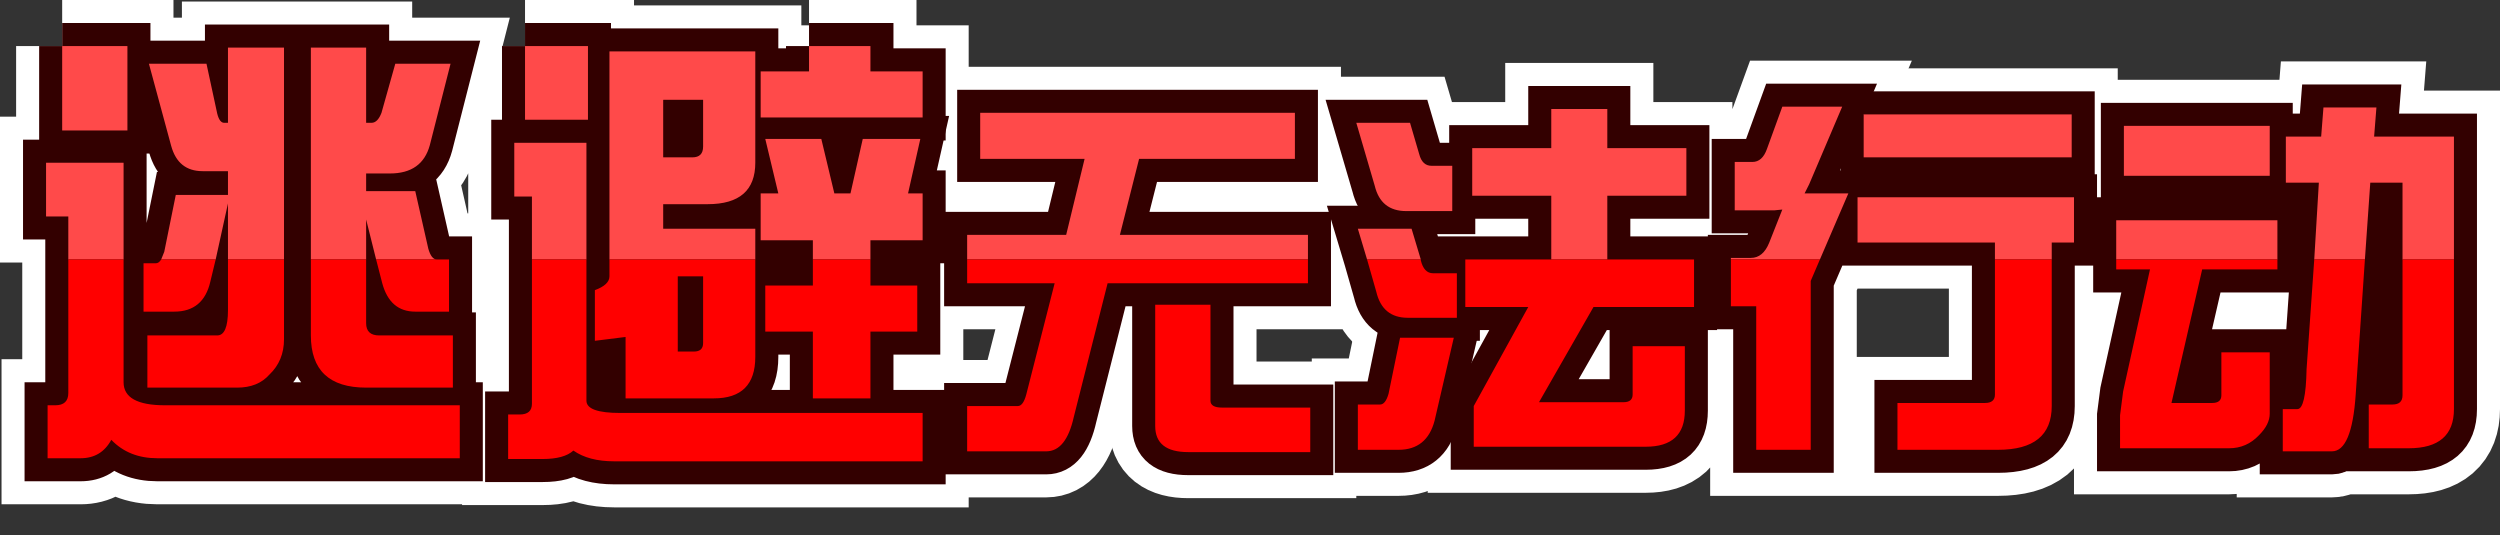 <?xml version="1.0" encoding="UTF-8" standalone="no"?>
<svg xmlns:xlink="http://www.w3.org/1999/xlink" height="34.85px" width="162.85px" xmlns="http://www.w3.org/2000/svg">
  <rect width="100%" height="100%" fill="#333333" stroke="none"/>
  <g transform="matrix(1.0, 0.0, 0.0, 1.0, 77.0, 18.0)">
    <path d="M-14.0 -1.1 L-14.0 -2.7 -7.55 -2.7 -6.35 -7.65 -13.15 -7.65 -13.15 -10.65 7.35 -10.65 7.35 -7.65 -2.8 -7.65 -4.05 -2.7 8.2 -2.7 8.2 -1.1 -14.0 -1.1 M16.25 -7.2 L17.6 -7.2 17.6 -4.25 14.6 -4.25 Q12.95 -4.25 12.55 -5.9 L11.35 -10.0 14.85 -10.0 15.45 -7.95 Q15.65 -7.2 16.25 -7.2 M12.05 -1.1 L11.45 -3.1 14.95 -3.1 15.55 -1.1 12.05 -1.1 M24.05 -1.1 L24.05 -5.25 18.9 -5.25 18.9 -8.35 24.05 -8.35 24.05 -10.9 27.7 -10.9 27.7 -8.35 32.85 -8.35 32.85 -5.25 27.7 -5.25 27.7 -1.1 24.05 -1.1 M35.75 -1.1 L35.75 -1.2 37.05 -1.2 Q37.85 -1.2 38.25 -2.2 L39.1 -4.35 38.6 -4.3 36.0 -4.3 36.0 -7.45 37.15 -7.45 Q37.8 -7.45 38.1 -8.3 L39.1 -11.05 43.0 -11.05 40.85 -6.0 40.55 -5.4 43.4 -5.4 41.55 -1.1 35.75 -1.1 M44.4 -10.55 L57.95 -10.55 57.95 -7.75 44.4 -7.75 44.4 -10.55 M52.95 -1.1 L52.95 -2.2 44.0 -2.2 44.0 -5.15 58.1 -5.15 58.1 -2.2 56.65 -2.2 56.65 -1.1 52.95 -1.1 M70.85 -6.55 L61.35 -6.55 61.35 -9.8 70.85 -9.8 70.85 -6.55 M60.85 -1.1 L60.85 -3.65 71.35 -3.65 71.35 -1.1 60.85 -1.1 M73.75 -1.1 L74.05 -6.1 71.9 -6.1 71.9 -9.1 74.2 -9.1 74.35 -11.0 77.8 -11.0 77.65 -9.1 82.85 -9.1 82.85 -1.1 79.5 -1.1 79.5 -6.1 77.4 -6.1 77.05 -1.1 73.75 -1.1 M-66.5 -1.1 L-66.3 -1.6 -65.55 -5.3 -62.15 -5.3 -62.15 -6.85 -63.8 -6.85 Q-65.4 -6.85 -65.85 -8.5 L-67.3 -13.85 -63.55 -13.85 -62.85 -10.6 Q-62.7 -10.0 -62.4 -10.0 L-62.15 -10.0 -62.15 -14.9 -58.5 -14.9 -58.5 -1.1 -62.15 -1.1 -62.15 -4.75 -62.95 -1.1 -66.5 -1.1 M-72.55 -1.1 L-72.55 -3.9 -74.0 -3.9 -74.0 -7.4 -68.95 -7.4 -68.95 -1.1 -72.55 -1.1 M-72.95 -15.0 L-68.7 -15.0 -68.7 -9.5 -72.95 -9.5 -72.95 -15.0 M-56.75 -1.1 L-56.75 -14.9 -53.15 -14.9 -53.15 -10.0 -52.8 -10.0 Q-52.4 -10.0 -52.15 -10.65 L-51.25 -13.85 -47.65 -13.85 -49.0 -8.55 Q-49.5 -6.7 -51.6 -6.7 L-53.15 -6.7 -53.15 -5.55 -49.95 -5.55 -49.1 -1.8 Q-48.9 -1.1 -48.55 -1.1 L-52.5 -1.1 -53.15 -3.7 -53.15 -1.1 -56.75 -1.1 M-42.35 -1.1 L-42.35 -5.2 -43.5 -5.2 -43.5 -8.7 -38.8 -8.7 -38.8 -1.1 -42.35 -1.1 M-42.8 -15.0 L-38.7 -15.0 -38.7 -10.2 -42.8 -10.2 -42.8 -15.0 M-24.3 -15.0 L-20.3 -15.0 -20.3 -13.35 -16.9 -13.35 -16.9 -10.35 -27.45 -10.35 -27.45 -13.35 -24.3 -13.35 -24.3 -15.0 M-33.8 -11.5 L-33.8 -7.75 -31.9 -7.75 Q-31.2 -7.75 -31.2 -8.45 L-31.2 -11.5 -33.8 -11.5 M-37.3 -1.1 L-37.3 -14.65 -27.8 -14.65 -27.8 -7.4 Q-27.8 -4.7 -30.9 -4.7 L-33.8 -4.7 -33.8 -3.1 -27.8 -3.1 -27.8 -1.1 -37.3 -1.1 M-24.05 -1.1 L-24.05 -2.35 -27.45 -2.35 -27.45 -5.4 -26.3 -5.4 -27.15 -8.95 -23.5 -8.95 -22.65 -5.4 -21.6 -5.4 -20.8 -8.95 -17.05 -8.95 -17.85 -5.4 -16.9 -5.4 -16.9 -2.35 -20.3 -2.35 -20.3 -1.1 -24.05 -1.1" fill="#ff4a4a" fill-rule="evenodd" stroke="none"/>
    <path d="M8.2 -1.1 L8.2 0.45 -4.85 0.45 -7.05 9.15 Q-7.55 11.4 -8.85 11.4 L-14.0 11.4 -14.0 8.45 -10.7 8.45 Q-10.35 8.45 -10.15 7.7 L-8.3 0.45 -14.0 0.45 -14.0 -1.1 8.2 -1.1 M12.05 -1.1 L15.55 -1.1 15.55 -1.05 Q15.75 -0.2 16.35 -0.2 L17.9 -0.2 17.9 2.7 14.7 2.7 Q13.05 2.7 12.65 1.0 L12.05 -1.1 M27.7 -1.1 L33.35 -1.1 33.35 2.0 26.8 2.0 23.25 8.2 28.75 8.2 Q29.35 8.2 29.35 7.7 L29.35 4.55 32.75 4.55 32.75 8.75 Q32.75 11.1 30.2 11.1 L19.0 11.1 19.0 8.45 22.55 2.0 18.45 2.0 18.45 -1.1 24.05 -1.1 27.7 -1.1 M41.55 -1.1 L40.95 0.3 40.95 11.3 37.4 11.3 37.4 1.95 35.75 1.95 35.75 -1.1 41.55 -1.1 M52.95 -1.1 L56.65 -1.1 56.65 8.45 Q56.65 11.3 53.15 11.3 L46.6 11.3 46.6 8.25 52.3 8.25 Q52.95 8.25 52.95 7.7 L52.95 -1.1 M71.35 -1.1 L71.35 -0.45 66.45 -0.45 64.45 8.25 67.1 8.25 Q67.7 8.25 67.7 7.75 L67.7 4.95 70.85 4.95 70.85 8.95 Q70.85 9.65 70.15 10.35 69.35 11.2 68.2 11.2 L61.1 11.2 61.1 9.05 61.3 7.5 63.05 -0.45 60.85 -0.45 60.85 -1.1 71.35 -1.1 M82.85 -1.1 L82.85 8.65 Q82.85 11.2 79.9 11.2 L77.3 11.2 77.3 8.35 78.85 8.35 Q79.5 8.35 79.5 7.75 L79.5 -1.1 82.85 -1.1 M77.05 -1.1 L76.45 7.7 Q76.2 11.4 74.9 11.4 L71.7 11.4 71.7 8.65 72.65 8.65 Q73.2 8.65 73.25 6.05 L73.75 -1.1 77.05 -1.1 M-58.5 -1.1 L-58.5 4.1 Q-58.5 5.5 -59.45 6.4 -60.2 7.25 -61.55 7.25 L-67.4 7.25 -67.4 3.85 -62.85 3.85 Q-62.15 3.85 -62.15 2.2 L-62.15 -1.1 -58.5 -1.1 M-62.95 -1.1 L-63.3 0.35 Q-63.75 2.3 -65.65 2.3 L-67.65 2.3 -67.65 -0.85 -66.85 -0.85 Q-66.65 -0.85 -66.5 -1.1 L-62.95 -1.1 M-68.95 -1.1 L-68.95 6.9 Q-68.95 8.4 -66.25 8.4 L-47.05 8.4 -47.05 11.85 -66.75 11.85 Q-68.6 11.85 -69.75 10.65 -70.4 11.85 -71.75 11.85 L-73.9 11.85 -73.9 8.4 -73.4 8.4 Q-72.55 8.4 -72.55 7.6 L-72.55 -1.1 -68.95 -1.1 M-48.55 -1.1 L-47.75 -1.1 -47.75 2.3 -49.95 2.3 Q-51.6 2.3 -52.1 0.45 L-52.5 -1.1 -48.55 -1.1 M-53.15 -1.1 L-53.15 3.05 Q-53.15 3.85 -52.3 3.85 L-47.5 3.85 -47.5 7.25 -53.15 7.25 Q-56.75 7.25 -56.75 3.85 L-56.75 -1.1 -53.15 -1.1 M-38.8 -1.1 L-38.8 8.1 Q-38.8 8.9 -36.6 8.9 L-16.9 8.9 -16.9 12.05 -37.0 12.05 Q-38.65 12.05 -39.65 11.35 -40.25 11.9 -41.65 11.9 L-43.9 11.9 -43.9 9.0 -43.15 9.0 Q-42.35 9.0 -42.35 8.3 L-42.35 -1.1 -38.8 -1.1 M-27.8 -1.1 L-27.8 5.25 Q-27.8 7.95 -30.5 7.95 L-36.25 7.95 -36.25 3.95 -38.25 4.2 -38.25 0.9 Q-37.3 0.55 -37.3 0.0 L-37.3 -1.1 -27.8 -1.1 M-20.3 -1.1 L-20.3 0.6 -17.25 0.6 -17.25 3.6 -20.3 3.6 -20.3 7.95 -24.05 7.95 -24.05 3.6 -27.15 3.6 -27.15 0.6 -24.05 0.6 -24.05 -1.1 -20.3 -1.1 M-1.75 1.85 L1.85 1.85 1.85 8.1 Q1.85 8.55 2.6 8.55 L8.35 8.55 8.35 11.45 0.4 11.45 Q-1.75 11.45 -1.75 9.75 L-1.75 1.85 M-32.85 0.0 L-32.85 4.9 -31.8 4.9 Q-31.2 4.9 -31.2 4.35 L-31.2 0.0 -32.85 0.0 M12.9 8.35 Q13.25 8.35 13.45 7.65 L14.2 4.0 17.7 4.0 16.45 9.4 Q15.95 11.3 14.1 11.3 L11.45 11.3 11.45 8.35 12.9 8.35" fill="#ff0000" fill-rule="evenodd" stroke="none"/>
    <path d="M16.25 -7.2 L17.6 -7.2 17.6 -4.25 14.6 -4.25 Q12.95 -4.25 12.55 -5.9 L11.35 -10.0 14.85 -10.0 15.45 -7.95 Q15.65 -7.2 16.25 -7.2 M44.4 -10.55 L57.95 -10.55 57.95 -7.75 44.4 -7.75 44.4 -10.55 M70.85 -6.55 L61.35 -6.55 61.35 -9.8 70.85 -9.8 70.85 -6.55 M-72.95 -15.0 L-68.7 -15.0 -68.7 -9.5 -72.95 -9.5 -72.95 -15.0 M-42.8 -15.0 L-38.7 -15.0 -38.7 -10.2 -42.8 -10.2 -42.8 -15.0 M-24.3 -15.0 L-20.3 -15.0 -20.3 -13.35 -16.9 -13.35 -16.9 -10.35 -27.45 -10.35 -27.45 -13.35 -24.3 -13.35 -24.3 -15.0 M-33.8 -11.5 L-33.8 -7.75 -31.9 -7.75 Q-31.2 -7.75 -31.2 -8.45 L-31.2 -11.5 -33.8 -11.5 M-1.75 1.85 L1.85 1.85 1.85 8.1 Q1.85 8.55 2.6 8.55 L8.35 8.55 8.35 11.45 0.4 11.45 Q-1.75 11.45 -1.75 9.75 L-1.75 1.85 M-32.85 0.0 L-32.85 4.9 -31.8 4.9 Q-31.2 4.9 -31.2 4.35 L-31.2 0.0 -32.85 0.0 M12.9 8.35 Q13.25 8.35 13.45 7.65 L14.2 4.0 17.7 4.0 16.45 9.4 Q15.95 11.3 14.1 11.3 L11.45 11.3 11.45 8.35 12.9 8.35" fill="none" stroke="#ffffff" stroke-linecap="butt" stroke-linejoin="miter-clip" stroke-miterlimit="3.0" stroke-width="6.0"/>
    <path d="M-14.0 -1.1 L-14.0 -2.7 -7.55 -2.7 -6.35 -7.65 -13.15 -7.65 -13.15 -10.65 7.35 -10.65 7.35 -7.65 -2.8 -7.65 -4.05 -2.7 8.2 -2.7 8.2 -1.1 8.2 0.45 -4.85 0.45 -7.05 9.15 Q-7.55 11.4 -8.85 11.4 L-14.0 11.4 -14.0 8.45 -10.7 8.45 Q-10.35 8.45 -10.15 7.7 L-8.3 0.45 -14.0 0.45 -14.0 -1.1 8.2 -1.1 M15.55 -1.1 L14.95 -3.1 11.45 -3.1 12.05 -1.1 15.55 -1.1 15.55 -1.05 Q15.75 -0.2 16.35 -0.2 L17.9 -0.2 17.9 2.7 14.7 2.7 Q13.05 2.7 12.65 1.0 L12.05 -1.1 M24.05 -1.1 L24.05 -5.25 18.9 -5.25 18.9 -8.35 24.05 -8.35 24.05 -10.9 27.7 -10.9 27.7 -8.35 32.85 -8.35 32.85 -5.25 27.7 -5.25 27.7 -1.1 33.35 -1.1 33.35 2.0 26.8 2.0 23.25 8.2 28.75 8.2 Q29.35 8.2 29.35 7.7 L29.35 4.55 32.75 4.55 32.75 8.75 Q32.75 11.1 30.2 11.1 L19.0 11.1 19.0 8.45 22.55 2.0 18.45 2.0 18.45 -1.1 24.05 -1.1 27.7 -1.1 M35.75 -1.1 L35.75 -1.2 37.05 -1.2 Q37.85 -1.2 38.25 -2.2 L39.1 -4.35 38.6 -4.3 36.0 -4.3 36.0 -7.45 37.15 -7.45 Q37.8 -7.45 38.1 -8.3 L39.1 -11.05 43.0 -11.05 40.85 -6.0 40.55 -5.4 43.4 -5.4 41.55 -1.1 40.95 0.3 40.95 11.3 37.4 11.3 37.4 1.95 35.75 1.95 35.75 -1.1 41.55 -1.1 M56.65 -1.1 L56.65 -2.2 58.1 -2.2 58.1 -5.15 44.0 -5.15 44.0 -2.2 52.95 -2.2 52.95 -1.1 56.65 -1.1 56.65 8.45 Q56.65 11.3 53.15 11.3 L46.6 11.3 46.6 8.25 52.3 8.25 Q52.95 8.25 52.95 7.7 L52.95 -1.1 M60.85 -1.1 L60.85 -3.65 71.35 -3.65 71.35 -1.1 71.35 -0.45 66.45 -0.45 64.45 8.25 67.1 8.25 Q67.7 8.25 67.7 7.75 L67.7 4.95 70.85 4.95 70.85 8.95 Q70.85 9.65 70.15 10.35 69.35 11.2 68.2 11.2 L61.1 11.2 61.1 9.05 61.3 7.5 63.05 -0.45 60.85 -0.45 60.85 -1.1 71.35 -1.1 M73.75 -1.1 L74.05 -6.1 71.9 -6.1 71.9 -9.1 74.2 -9.1 74.35 -11.0 77.8 -11.0 77.65 -9.1 82.85 -9.1 82.85 -1.1 82.85 8.65 Q82.85 11.2 79.9 11.2 L77.3 11.2 77.3 8.35 78.85 8.35 Q79.5 8.35 79.5 7.75 L79.5 -1.1 79.5 -6.1 77.4 -6.1 77.05 -1.1 76.45 7.7 Q76.2 11.4 74.9 11.4 L71.7 11.4 71.7 8.65 72.65 8.65 Q73.2 8.65 73.25 6.05 L73.75 -1.1 77.05 -1.1 M82.85 -1.1 L79.5 -1.1 M-66.5 -1.1 L-66.3 -1.6 -65.55 -5.3 -62.15 -5.3 -62.15 -6.85 -63.8 -6.85 Q-65.4 -6.85 -65.85 -8.5 L-67.3 -13.85 -63.55 -13.85 -62.85 -10.6 Q-62.7 -10.0 -62.4 -10.0 L-62.15 -10.0 -62.15 -14.9 -58.5 -14.9 -58.5 -1.1 -58.5 4.1 Q-58.5 5.5 -59.45 6.4 -60.2 7.25 -61.55 7.25 L-67.4 7.25 -67.4 3.85 -62.85 3.85 Q-62.15 3.85 -62.15 2.2 L-62.15 -1.1 -62.15 -4.75 -62.95 -1.1 -63.3 0.35 Q-63.75 2.3 -65.65 2.3 L-67.65 2.3 -67.65 -0.85 -66.85 -0.85 Q-66.65 -0.85 -66.5 -1.1 L-62.95 -1.1 M-72.55 -1.1 L-72.55 -3.9 -74.0 -3.9 -74.0 -7.4 -68.95 -7.4 -68.95 -1.1 -68.95 6.9 Q-68.95 8.4 -66.25 8.4 L-47.05 8.4 -47.05 11.85 -66.75 11.85 Q-68.6 11.85 -69.75 10.65 -70.4 11.85 -71.75 11.85 L-73.9 11.85 -73.9 8.4 -73.4 8.4 Q-72.55 8.4 -72.55 7.6 L-72.55 -1.1 -68.95 -1.1 M-56.75 -1.1 L-56.75 -14.9 -53.15 -14.9 -53.15 -10.0 -52.8 -10.0 Q-52.4 -10.0 -52.15 -10.65 L-51.25 -13.85 -47.65 -13.85 -49.0 -8.55 Q-49.5 -6.7 -51.6 -6.7 L-53.15 -6.7 -53.15 -5.55 -49.95 -5.55 -49.1 -1.8 Q-48.9 -1.1 -48.55 -1.1 L-47.75 -1.1 -47.75 2.3 -49.95 2.3 Q-51.6 2.3 -52.1 0.45 L-52.5 -1.1 -53.15 -3.7 -53.15 -1.1 -53.15 3.05 Q-53.15 3.85 -52.3 3.85 L-47.5 3.85 -47.5 7.25 -53.15 7.25 Q-56.75 7.25 -56.75 3.85 L-56.75 -1.1 -53.15 -1.1 M-42.35 -1.1 L-42.35 -5.2 -43.5 -5.2 -43.5 -8.7 -38.8 -8.7 -38.8 -1.1 -38.8 8.1 Q-38.8 8.9 -36.6 8.9 L-16.9 8.9 -16.9 12.05 -37.0 12.05 Q-38.65 12.05 -39.65 11.35 -40.25 11.9 -41.65 11.9 L-43.9 11.9 -43.9 9.0 -43.15 9.0 Q-42.35 9.0 -42.35 8.3 L-42.35 -1.1 -38.8 -1.1 M-58.5 -1.1 L-62.15 -1.1 M-37.3 -1.1 L-37.3 -14.65 -27.8 -14.65 -27.8 -7.4 Q-27.8 -4.7 -30.9 -4.7 L-33.8 -4.7 -33.8 -3.1 -27.8 -3.1 -27.8 -1.1 -27.8 5.25 Q-27.8 7.95 -30.5 7.95 L-36.25 7.95 -36.25 3.95 -38.25 4.2 -38.25 0.9 Q-37.3 0.55 -37.3 0.0 L-37.3 -1.1 -27.8 -1.1 M-24.05 -1.1 L-24.05 -2.35 -27.45 -2.35 -27.45 -5.4 -26.3 -5.4 -27.15 -8.95 -23.5 -8.95 -22.65 -5.4 -21.6 -5.4 -20.8 -8.95 -17.05 -8.95 -17.85 -5.4 -16.9 -5.4 -16.9 -2.35 -20.3 -2.35 -20.3 -1.1 -20.3 0.6 -17.25 0.6 -17.25 3.6 -20.3 3.6 -20.3 7.95 -24.05 7.95 -24.05 3.6 -27.15 3.6 -27.15 0.6 -24.05 0.6 -24.05 -1.1 -20.3 -1.1" fill="none" stroke="#ffffff" stroke-linecap="round" stroke-linejoin="miter-clip" stroke-miterlimit="3.0" stroke-width="6.0"/>
    <path d="M-48.55 -1.1 L-52.5 -1.1" fill="none" stroke="#ffffff" stroke-linecap="butt" stroke-linejoin="miter-clip" stroke-miterlimit="3.0" stroke-width="6.0"/>
    <path d="M-14.0 -1.1 L-14.0 -2.7 -7.55 -2.7 -6.35 -7.65 -13.15 -7.65 -13.15 -10.65 7.35 -10.65 7.35 -7.65 -2.8 -7.65 -4.05 -2.7 8.2 -2.7 8.2 -1.1 -14.0 -1.1 M16.25 -7.2 L17.6 -7.2 17.6 -4.25 14.6 -4.25 Q12.95 -4.25 12.55 -5.9 L11.35 -10.0 14.85 -10.0 15.45 -7.95 Q15.65 -7.2 16.25 -7.2 M12.05 -1.1 L11.45 -3.1 14.95 -3.1 15.55 -1.1 12.05 -1.1 M24.05 -1.1 L24.05 -5.25 18.9 -5.25 18.9 -8.35 24.05 -8.35 24.05 -10.9 27.7 -10.9 27.7 -8.35 32.85 -8.35 32.85 -5.25 27.7 -5.25 27.7 -1.1 24.05 -1.1 M35.75 -1.1 L35.75 -1.2 37.05 -1.2 Q37.85 -1.2 38.25 -2.2 L39.1 -4.35 38.6 -4.3 36.0 -4.3 36.0 -7.45 37.15 -7.45 Q37.8 -7.45 38.1 -8.3 L39.1 -11.05 43.0 -11.05 40.85 -6.0 40.55 -5.4 43.4 -5.4 41.55 -1.1 35.75 -1.1 M52.95 -1.1 L52.95 -2.2 44.0 -2.2 44.0 -5.15 58.1 -5.15 58.1 -2.2 56.65 -2.2 56.65 -1.1 52.95 -1.1 M44.4 -10.55 L57.95 -10.55 57.95 -7.75 44.4 -7.75 44.4 -10.55 M70.85 -6.55 L61.35 -6.55 61.35 -9.8 70.85 -9.8 70.85 -6.55 M60.85 -1.1 L60.85 -3.65 71.35 -3.65 71.35 -1.1 60.85 -1.1 M73.75 -1.1 L74.05 -6.1 71.9 -6.1 71.9 -9.1 74.2 -9.1 74.35 -11.0 77.8 -11.0 77.65 -9.1 82.85 -9.1 82.85 -1.1 79.5 -1.1 79.5 -6.1 77.4 -6.1 77.05 -1.1 73.75 -1.1 M-66.5 -1.1 L-66.3 -1.6 -65.55 -5.3 -62.15 -5.3 -62.15 -6.85 -63.8 -6.85 Q-65.4 -6.85 -65.85 -8.5 L-67.3 -13.85 -63.55 -13.85 -62.85 -10.6 Q-62.7 -10.0 -62.4 -10.0 L-62.15 -10.0 -62.15 -14.9 -58.5 -14.9 -58.5 -1.1 -62.15 -1.1 -62.15 -4.75 -62.95 -1.1 -66.5 -1.1 M-72.55 -1.1 L-72.55 -3.9 -74.0 -3.9 -74.0 -7.4 -68.95 -7.4 -68.95 -1.1 -72.55 -1.1 M-72.95 -15.0 L-68.7 -15.0 -68.7 -9.5 -72.95 -9.5 -72.95 -15.0 M-56.75 -1.1 L-56.75 -14.9 -53.15 -14.9 -53.15 -10.0 -52.8 -10.0 Q-52.4 -10.0 -52.15 -10.65 L-51.25 -13.85 -47.65 -13.85 -49.0 -8.55 Q-49.5 -6.7 -51.6 -6.7 L-53.15 -6.7 -53.15 -5.55 -49.95 -5.55 -49.1 -1.8 Q-48.9 -1.1 -48.55 -1.1 L-52.5 -1.1 -53.15 -3.7 -53.15 -1.1 -56.75 -1.1 M-42.35 -1.1 L-42.35 -5.2 -43.5 -5.2 -43.5 -8.7 -38.8 -8.7 -38.8 -1.1 -42.35 -1.1 M-42.8 -15.0 L-38.7 -15.0 -38.7 -10.2 -42.8 -10.2 -42.8 -15.0 M-24.3 -15.0 L-20.3 -15.0 -20.3 -13.35 -16.9 -13.35 -16.9 -10.35 -27.45 -10.35 -27.45 -13.35 -24.3 -13.35 -24.3 -15.0 M-33.8 -11.5 L-33.8 -7.75 -31.9 -7.75 Q-31.2 -7.75 -31.2 -8.45 L-31.2 -11.5 -33.8 -11.5 M-37.3 -1.1 L-37.3 -14.65 -27.8 -14.65 -27.8 -7.4 Q-27.8 -4.7 -30.9 -4.7 L-33.8 -4.7 -33.8 -3.1 -27.8 -3.1 -27.8 -1.1 -37.3 -1.1 M-24.05 -1.1 L-24.05 -2.35 -27.45 -2.35 -27.45 -5.4 -26.3 -5.4 -27.15 -8.95 -23.5 -8.95 -22.65 -5.4 -21.6 -5.4 -20.8 -8.95 -17.05 -8.95 -17.85 -5.4 -16.9 -5.4 -16.9 -2.35 -20.3 -2.35 -20.3 -1.1 -24.05 -1.1" fill="#ff4a4a" fill-rule="evenodd" stroke="none"/>
    <path d="M8.2 -1.1 L8.2 0.45 -4.85 0.45 -7.05 9.15 Q-7.55 11.4 -8.85 11.4 L-14.0 11.4 -14.0 8.45 -10.7 8.45 Q-10.35 8.45 -10.15 7.7 L-8.3 0.45 -14.0 0.45 -14.0 -1.1 8.2 -1.1 M12.05 -1.1 L15.55 -1.1 15.55 -1.05 Q15.75 -0.2 16.35 -0.2 L17.9 -0.2 17.9 2.7 14.7 2.7 Q13.05 2.7 12.65 1.0 L12.05 -1.1 M27.7 -1.1 L33.35 -1.1 33.35 2.0 26.8 2.0 23.25 8.2 28.75 8.2 Q29.35 8.2 29.35 7.7 L29.35 4.55 32.75 4.55 32.75 8.75 Q32.75 11.1 30.2 11.1 L19.0 11.1 19.0 8.45 22.55 2.0 18.45 2.0 18.45 -1.1 24.05 -1.1 27.7 -1.1 M41.55 -1.1 L40.95 0.3 40.95 11.3 37.4 11.3 37.4 1.95 35.75 1.95 35.75 -1.1 41.55 -1.1 M56.65 -1.1 L56.65 8.45 Q56.65 11.3 53.15 11.3 L46.6 11.3 46.6 8.25 52.3 8.25 Q52.95 8.25 52.95 7.7 L52.95 -1.1 56.65 -1.1 M71.35 -1.1 L71.35 -0.45 66.45 -0.45 64.45 8.25 67.1 8.25 Q67.7 8.25 67.7 7.75 L67.7 4.95 70.85 4.95 70.85 8.95 Q70.85 9.65 70.15 10.35 69.35 11.2 68.2 11.2 L61.1 11.2 61.1 9.05 61.3 7.5 63.05 -0.45 60.85 -0.45 60.85 -1.1 71.35 -1.1 M82.85 -1.1 L82.85 8.65 Q82.85 11.2 79.9 11.2 L77.3 11.2 77.3 8.35 78.85 8.35 Q79.5 8.35 79.5 7.75 L79.5 -1.1 82.85 -1.1 M77.05 -1.1 L76.45 7.7 Q76.2 11.4 74.9 11.4 L71.7 11.4 71.7 8.65 72.65 8.65 Q73.2 8.65 73.25 6.05 L73.75 -1.1 77.05 -1.1 M-58.5 -1.1 L-58.5 4.1 Q-58.5 5.5 -59.45 6.4 -60.2 7.25 -61.55 7.25 L-67.4 7.25 -67.4 3.85 -62.85 3.85 Q-62.15 3.85 -62.15 2.2 L-62.15 -1.1 -58.5 -1.1 M-62.95 -1.1 L-63.3 0.35 Q-63.75 2.3 -65.65 2.3 L-67.65 2.3 -67.65 -0.85 -66.85 -0.85 Q-66.65 -0.85 -66.5 -1.1 L-62.95 -1.1 M-68.95 -1.1 L-68.95 6.9 Q-68.95 8.4 -66.25 8.4 L-47.05 8.4 -47.05 11.85 -66.75 11.85 Q-68.6 11.85 -69.75 10.65 -70.4 11.85 -71.75 11.85 L-73.9 11.85 -73.9 8.4 -73.4 8.4 Q-72.55 8.4 -72.55 7.6 L-72.55 -1.1 -68.95 -1.1 M-48.55 -1.1 L-47.75 -1.1 -47.75 2.3 -49.95 2.3 Q-51.6 2.3 -52.1 0.45 L-52.5 -1.1 -48.55 -1.1 M-53.15 -1.1 L-53.15 3.05 Q-53.15 3.85 -52.3 3.85 L-47.5 3.85 -47.5 7.25 -53.15 7.25 Q-56.75 7.25 -56.75 3.85 L-56.75 -1.1 -53.15 -1.1 M-38.8 -1.1 L-38.8 8.1 Q-38.8 8.9 -36.6 8.9 L-16.9 8.9 -16.9 12.05 -37.0 12.05 Q-38.65 12.05 -39.65 11.35 -40.25 11.9 -41.65 11.9 L-43.9 11.9 -43.9 9.0 -43.15 9.0 Q-42.35 9.0 -42.35 8.3 L-42.35 -1.1 -38.8 -1.1 M-27.8 -1.1 L-27.8 5.25 Q-27.8 7.95 -30.5 7.95 L-36.25 7.95 -36.25 3.95 -38.25 4.2 -38.25 0.9 Q-37.3 0.55 -37.3 0.0 L-37.3 -1.1 -27.8 -1.1 M-20.3 -1.1 L-20.3 0.6 -17.25 0.6 -17.25 3.6 -20.3 3.6 -20.3 7.95 -24.05 7.95 -24.05 3.6 -27.15 3.6 -27.15 0.6 -24.05 0.6 -24.05 -1.1 -20.3 -1.1 M-1.75 1.85 L1.85 1.85 1.85 8.1 Q1.85 8.55 2.6 8.55 L8.35 8.55 8.35 11.45 0.4 11.45 Q-1.75 11.45 -1.75 9.75 L-1.75 1.85 M-32.85 0.0 L-32.85 4.9 -31.8 4.9 Q-31.2 4.9 -31.2 4.35 L-31.2 0.0 -32.85 0.0 M12.9 8.35 Q13.25 8.35 13.45 7.65 L14.2 4.0 17.7 4.0 16.45 9.4 Q15.95 11.3 14.1 11.3 L11.45 11.3 11.45 8.35 12.9 8.35" fill="#ff0000" fill-rule="evenodd" stroke="none"/>
    <path d="M16.25 -7.2 L17.6 -7.2 17.6 -4.25 14.6 -4.25 Q12.95 -4.25 12.55 -5.9 L11.35 -10.0 14.85 -10.0 15.45 -7.95 Q15.65 -7.2 16.25 -7.2 M44.4 -10.55 L57.95 -10.55 57.95 -7.75 44.4 -7.75 44.4 -10.55 M70.85 -6.55 L61.35 -6.55 61.35 -9.8 70.85 -9.8 70.85 -6.55 M-72.95 -15.0 L-68.7 -15.0 -68.7 -9.5 -72.95 -9.5 -72.95 -15.0 M-42.8 -15.0 L-38.7 -15.0 -38.7 -10.2 -42.8 -10.2 -42.8 -15.0 M-24.3 -15.0 L-20.3 -15.0 -20.3 -13.35 -16.9 -13.35 -16.9 -10.35 -27.45 -10.35 -27.45 -13.35 -24.3 -13.35 -24.3 -15.0 M-33.8 -11.5 L-33.8 -7.75 -31.9 -7.75 Q-31.2 -7.75 -31.2 -8.45 L-31.2 -11.5 -33.8 -11.5 M-1.75 1.85 L1.85 1.85 1.85 8.1 Q1.85 8.55 2.6 8.55 L8.35 8.55 8.35 11.45 0.4 11.45 Q-1.75 11.45 -1.75 9.75 L-1.75 1.85 M-32.85 0.0 L-32.85 4.9 -31.8 4.9 Q-31.2 4.9 -31.2 4.35 L-31.2 0.0 -32.85 0.0 M12.9 8.35 Q13.25 8.35 13.45 7.65 L14.2 4.0 17.7 4.0 16.45 9.4 Q15.95 11.3 14.1 11.3 L11.45 11.3 11.45 8.35 12.9 8.35" fill="none" stroke="#330000" stroke-linecap="butt" stroke-linejoin="miter-clip" stroke-miterlimit="3.0" stroke-width="3.0"/>
    <path d="M-14.0 -1.1 L-14.0 -2.7 -7.55 -2.7 -6.35 -7.65 -13.15 -7.65 -13.15 -10.65 7.35 -10.65 7.35 -7.65 -2.8 -7.65 -4.05 -2.7 8.2 -2.7 8.2 -1.1 8.2 0.45 -4.85 0.45 -7.05 9.15 Q-7.55 11.4 -8.85 11.4 L-14.0 11.4 -14.0 8.45 -10.7 8.45 Q-10.35 8.45 -10.15 7.7 L-8.3 0.45 -14.0 0.45 -14.0 -1.1 8.2 -1.1 M15.55 -1.1 L14.95 -3.1 11.45 -3.1 12.05 -1.1 15.55 -1.1 15.55 -1.05 Q15.75 -0.2 16.35 -0.2 L17.9 -0.2 17.9 2.7 14.7 2.7 Q13.05 2.7 12.65 1.0 L12.05 -1.1 M24.05 -1.1 L24.05 -5.25 18.9 -5.25 18.9 -8.35 24.05 -8.35 24.05 -10.9 27.7 -10.9 27.7 -8.35 32.85 -8.35 32.85 -5.25 27.7 -5.25 27.7 -1.1 33.35 -1.1 33.35 2.0 26.8 2.0 23.25 8.2 28.75 8.2 Q29.35 8.2 29.35 7.7 L29.35 4.55 32.75 4.55 32.75 8.75 Q32.75 11.1 30.2 11.1 L19.0 11.1 19.0 8.45 22.55 2.0 18.45 2.0 18.45 -1.1 24.05 -1.1 27.7 -1.1 M35.75 -1.1 L35.75 -1.2 37.05 -1.2 Q37.85 -1.2 38.25 -2.2 L39.1 -4.35 38.6 -4.3 36.0 -4.3 36.0 -7.45 37.15 -7.45 Q37.8 -7.45 38.1 -8.3 L39.1 -11.05 43.0 -11.05 40.85 -6.0 40.55 -5.4 43.4 -5.4 41.55 -1.1 40.95 0.3 40.95 11.3 37.4 11.3 37.4 1.95 35.75 1.95 35.75 -1.1 41.55 -1.1 M52.95 -1.1 L52.95 -2.2 44.0 -2.2 44.0 -5.15 58.1 -5.15 58.1 -2.2 56.65 -2.2 56.65 -1.1 56.65 8.45 Q56.65 11.3 53.15 11.3 L46.6 11.3 46.6 8.25 52.3 8.25 Q52.95 8.25 52.95 7.7 L52.95 -1.1 56.65 -1.1 M60.85 -1.1 L60.85 -3.65 71.35 -3.65 71.35 -1.1 71.35 -0.45 66.45 -0.45 64.45 8.25 67.1 8.25 Q67.7 8.25 67.7 7.75 L67.7 4.95 70.85 4.95 70.85 8.95 Q70.85 9.65 70.15 10.35 69.35 11.2 68.2 11.2 L61.1 11.2 61.1 9.05 61.3 7.5 63.05 -0.45 60.85 -0.45 60.85 -1.1 71.35 -1.1 M73.75 -1.1 L74.05 -6.1 71.9 -6.1 71.9 -9.1 74.2 -9.1 74.35 -11.0 77.8 -11.0 77.65 -9.1 82.85 -9.1 82.85 -1.1 82.85 8.65 Q82.85 11.2 79.9 11.2 L77.3 11.2 77.3 8.35 78.85 8.35 Q79.5 8.35 79.5 7.75 L79.5 -1.1 79.5 -6.1 77.4 -6.1 77.05 -1.1 76.45 7.7 Q76.2 11.4 74.9 11.4 L71.7 11.4 71.7 8.65 72.65 8.65 Q73.2 8.65 73.25 6.05 L73.75 -1.1 77.05 -1.1 M82.85 -1.1 L79.5 -1.1 M-66.5 -1.1 L-66.3 -1.6 -65.55 -5.3 -62.15 -5.3 -62.15 -6.85 -63.8 -6.85 Q-65.4 -6.85 -65.85 -8.5 L-67.3 -13.85 -63.55 -13.85 -62.85 -10.6 Q-62.7 -10.0 -62.4 -10.0 L-62.15 -10.0 -62.15 -14.9 -58.5 -14.9 -58.5 -1.1 -58.5 4.1 Q-58.5 5.5 -59.45 6.4 -60.2 7.25 -61.55 7.25 L-67.4 7.25 -67.4 3.85 -62.85 3.85 Q-62.15 3.85 -62.15 2.2 L-62.15 -1.1 -62.15 -4.75 -62.95 -1.1 -63.3 0.35 Q-63.75 2.3 -65.65 2.3 L-67.65 2.3 -67.65 -0.85 -66.85 -0.85 Q-66.65 -0.85 -66.5 -1.1 L-62.95 -1.1 M-72.55 -1.1 L-72.55 -3.9 -74.0 -3.9 -74.0 -7.4 -68.95 -7.4 -68.95 -1.1 -68.95 6.9 Q-68.95 8.4 -66.25 8.4 L-47.05 8.4 -47.05 11.85 -66.75 11.85 Q-68.6 11.85 -69.75 10.65 -70.4 11.85 -71.75 11.85 L-73.9 11.85 -73.9 8.4 -73.4 8.4 Q-72.55 8.4 -72.55 7.6 L-72.55 -1.1 -68.95 -1.1 M-56.75 -1.1 L-56.75 -14.9 -53.15 -14.9 -53.15 -10.0 -52.8 -10.0 Q-52.4 -10.0 -52.15 -10.65 L-51.25 -13.85 -47.65 -13.85 -49.0 -8.55 Q-49.5 -6.7 -51.6 -6.7 L-53.15 -6.7 -53.15 -5.55 -49.95 -5.55 -49.1 -1.8 Q-48.9 -1.1 -48.55 -1.1 L-47.75 -1.1 -47.75 2.3 -49.95 2.3 Q-51.6 2.3 -52.1 0.45 L-52.5 -1.1 -53.15 -3.7 -53.15 -1.1 -53.15 3.05 Q-53.15 3.85 -52.3 3.85 L-47.5 3.85 -47.5 7.25 -53.15 7.25 Q-56.75 7.25 -56.75 3.85 L-56.75 -1.1 -53.15 -1.1 M-42.35 -1.1 L-42.35 -5.2 -43.5 -5.2 -43.5 -8.7 -38.8 -8.7 -38.8 -1.1 -38.8 8.1 Q-38.8 8.9 -36.6 8.9 L-16.9 8.9 -16.9 12.05 -37.0 12.05 Q-38.65 12.05 -39.65 11.35 -40.25 11.9 -41.65 11.9 L-43.9 11.9 -43.9 9.0 -43.15 9.0 Q-42.35 9.0 -42.35 8.3 L-42.35 -1.1 -38.8 -1.1 M-58.5 -1.1 L-62.15 -1.1 M-37.3 -1.1 L-37.3 -14.65 -27.8 -14.65 -27.8 -7.4 Q-27.8 -4.7 -30.9 -4.7 L-33.8 -4.7 -33.8 -3.1 -27.8 -3.1 -27.8 -1.1 -27.8 5.25 Q-27.8 7.95 -30.5 7.95 L-36.25 7.95 -36.25 3.95 -38.25 4.2 -38.25 0.9 Q-37.3 0.55 -37.3 0.0 L-37.3 -1.1 -27.8 -1.1 M-24.05 -1.1 L-24.05 -2.35 -27.45 -2.35 -27.45 -5.4 -26.3 -5.4 -27.15 -8.95 -23.5 -8.95 -22.65 -5.4 -21.6 -5.4 -20.8 -8.95 -17.05 -8.95 -17.85 -5.4 -16.9 -5.4 -16.9 -2.35 -20.3 -2.35 -20.3 -1.1 -20.3 0.6 -17.25 0.6 -17.25 3.6 -20.3 3.6 -20.3 7.95 -24.05 7.95 -24.05 3.6 -27.15 3.6 -27.15 0.6 -24.05 0.6 -24.05 -1.1 -20.3 -1.1" fill="none" stroke="#330000" stroke-linecap="round" stroke-linejoin="miter-clip" stroke-miterlimit="3.0" stroke-width="3.0"/>
    <path d="M-48.55 -1.1 L-52.5 -1.1" fill="none" stroke="#330000" stroke-linecap="butt" stroke-linejoin="miter-clip" stroke-miterlimit="3.0" stroke-width="3.0"/>
    <path d="M-14.0 -1.1 L-14.0 -2.7 -7.55 -2.7 -6.35 -7.65 -13.15 -7.65 -13.15 -10.65 7.35 -10.65 7.35 -7.65 -2.8 -7.65 -4.05 -2.7 8.2 -2.7 8.2 -1.1 -14.0 -1.1 M16.25 -7.2 L17.6 -7.2 17.6 -4.25 14.6 -4.25 Q12.95 -4.25 12.55 -5.9 L11.35 -10.0 14.85 -10.0 15.45 -7.95 Q15.65 -7.2 16.25 -7.2 M12.05 -1.1 L11.45 -3.1 14.95 -3.1 15.55 -1.1 12.05 -1.1 M24.05 -1.1 L24.05 -5.25 18.9 -5.25 18.9 -8.35 24.05 -8.35 24.05 -10.9 27.7 -10.9 27.7 -8.35 32.85 -8.35 32.85 -5.25 27.7 -5.25 27.7 -1.1 24.05 -1.1 M35.75 -1.1 L35.75 -1.2 37.05 -1.2 Q37.85 -1.2 38.25 -2.2 L39.1 -4.35 38.6 -4.3 36.0 -4.3 36.0 -7.45 37.15 -7.45 Q37.8 -7.45 38.1 -8.3 L39.1 -11.05 43.0 -11.05 40.85 -6.0 40.55 -5.4 43.4 -5.4 41.55 -1.1 35.75 -1.1 M52.95 -1.1 L52.95 -2.2 44.0 -2.2 44.0 -5.15 58.1 -5.15 58.1 -2.2 56.65 -2.2 56.65 -1.1 52.95 -1.1 M44.4 -10.55 L57.95 -10.55 57.95 -7.75 44.4 -7.75 44.4 -10.55 M61.35 -6.55 L61.35 -9.8 70.85 -9.8 70.85 -6.55 61.35 -6.55 M60.85 -1.1 L60.85 -3.65 71.35 -3.65 71.35 -1.1 60.85 -1.1 M73.75 -1.1 L74.05 -6.1 71.9 -6.1 71.9 -9.1 74.2 -9.1 74.35 -11.0 77.8 -11.0 77.65 -9.1 82.85 -9.1 82.85 -1.1 79.5 -1.1 79.5 -6.1 77.4 -6.1 77.05 -1.1 73.75 -1.1 M-66.5 -1.1 L-66.3 -1.6 -65.55 -5.3 -62.15 -5.3 -62.15 -6.85 -63.8 -6.85 Q-65.4 -6.85 -65.85 -8.5 L-67.3 -13.85 -63.55 -13.85 -62.85 -10.6 Q-62.7 -10.0 -62.4 -10.0 L-62.15 -10.0 -62.15 -14.9 -58.5 -14.9 -58.5 -1.1 -62.15 -1.1 -62.15 -4.75 -62.95 -1.1 -66.5 -1.1 M-72.55 -1.1 L-72.55 -3.9 -74.0 -3.9 -74.0 -7.4 -68.95 -7.4 -68.95 -1.1 -72.55 -1.1 M-68.7 -9.5 L-72.95 -9.5 -72.95 -15.0 -68.7 -15.0 -68.7 -9.5 M-56.75 -1.1 L-56.75 -14.9 -53.15 -14.9 -53.15 -10.0 -52.8 -10.0 Q-52.4 -10.0 -52.15 -10.65 L-51.25 -13.85 -47.65 -13.85 -49.0 -8.55 Q-49.5 -6.7 -51.6 -6.7 L-53.15 -6.7 -53.15 -5.55 -49.95 -5.55 -49.1 -1.8 Q-48.9 -1.1 -48.55 -1.1 L-52.5 -1.1 -53.15 -3.7 -53.15 -1.1 -56.75 -1.1 M-42.35 -1.1 L-42.35 -5.2 -43.5 -5.2 -43.5 -8.7 -38.8 -8.7 -38.8 -1.1 -42.35 -1.1 M-42.8 -15.0 L-38.7 -15.0 -38.7 -10.2 -42.8 -10.2 -42.8 -15.0 M-24.3 -13.35 L-24.3 -15.0 -20.3 -15.0 -20.3 -13.35 -16.9 -13.35 -16.9 -10.35 -27.45 -10.35 -27.45 -13.35 -24.3 -13.35 M-33.8 -11.5 L-33.8 -7.75 -31.9 -7.75 Q-31.2 -7.75 -31.2 -8.45 L-31.2 -11.5 -33.8 -11.5 M-37.3 -1.1 L-37.3 -14.65 -27.8 -14.65 -27.8 -7.4 Q-27.8 -4.7 -30.9 -4.7 L-33.8 -4.7 -33.8 -3.1 -27.8 -3.1 -27.8 -1.1 -37.3 -1.1 M-24.05 -1.1 L-24.05 -2.35 -27.45 -2.35 -27.45 -5.4 -26.3 -5.4 -27.15 -8.95 -23.5 -8.95 -22.65 -5.4 -21.6 -5.4 -20.8 -8.95 -17.05 -8.95 -17.85 -5.4 -16.9 -5.4 -16.9 -2.35 -20.3 -2.35 -20.3 -1.1 -24.05 -1.1" fill="#ff4a4a" fill-rule="evenodd" stroke="none"/>
    <path d="M8.2 -1.1 L8.2 0.45 -4.85 0.45 -7.05 9.15 Q-7.55 11.4 -8.85 11.4 L-14.0 11.4 -14.0 8.45 -10.7 8.45 Q-10.35 8.45 -10.15 7.7 L-8.3 0.45 -14.0 0.45 -14.0 -1.1 8.2 -1.1 M15.55 -1.1 L15.55 -1.05 Q15.75 -0.2 16.35 -0.2 L17.9 -0.2 17.9 2.7 14.7 2.7 Q13.05 2.7 12.65 1.0 L12.05 -1.1 15.55 -1.1 M27.7 -1.1 L33.35 -1.1 33.35 2.0 26.8 2.0 23.25 8.2 28.75 8.2 Q29.35 8.2 29.35 7.7 L29.35 4.55 32.75 4.55 32.75 8.75 Q32.75 11.1 30.2 11.1 L19.0 11.1 19.0 8.45 22.55 2.0 18.45 2.0 18.45 -1.1 24.05 -1.1 27.7 -1.1 M41.55 -1.1 L40.95 0.3 40.95 11.3 37.4 11.3 37.4 1.95 35.75 1.95 35.75 -1.1 41.55 -1.1 M56.65 -1.1 L56.65 8.45 Q56.65 11.3 53.15 11.3 L46.6 11.3 46.6 8.25 52.3 8.25 Q52.95 8.25 52.95 7.7 L52.95 -1.1 56.65 -1.1 M71.35 -1.1 L71.35 -0.45 66.45 -0.45 64.45 8.25 67.1 8.25 Q67.7 8.25 67.7 7.75 L67.7 4.95 70.85 4.95 70.85 8.95 Q70.85 9.65 70.15 10.35 69.35 11.2 68.2 11.2 L61.1 11.2 61.1 9.05 61.3 7.5 63.05 -0.45 60.85 -0.45 60.85 -1.1 71.35 -1.1 M82.85 -1.1 L82.85 8.65 Q82.85 11.2 79.9 11.2 L77.3 11.2 77.3 8.35 78.85 8.35 Q79.5 8.35 79.5 7.75 L79.5 -1.1 82.85 -1.1 M77.05 -1.1 L76.45 7.7 Q76.2 11.4 74.9 11.4 L71.7 11.4 71.7 8.65 72.65 8.65 Q73.2 8.65 73.25 6.05 L73.75 -1.1 77.05 -1.1 M-58.5 -1.1 L-58.5 4.1 Q-58.5 5.5 -59.45 6.4 -60.2 7.25 -61.55 7.25 L-67.4 7.25 -67.4 3.85 -62.85 3.85 Q-62.15 3.85 -62.15 2.2 L-62.15 -1.1 -58.5 -1.1 M-62.95 -1.1 L-63.3 0.35 Q-63.75 2.3 -65.65 2.3 L-67.65 2.3 -67.65 -0.85 -66.85 -0.85 Q-66.65 -0.85 -66.5 -1.1 L-62.95 -1.1 M-68.95 -1.1 L-68.95 6.9 Q-68.95 8.4 -66.25 8.4 L-47.05 8.4 -47.05 11.85 -66.75 11.85 Q-68.6 11.85 -69.75 10.65 -70.4 11.85 -71.75 11.85 L-73.9 11.85 -73.9 8.4 -73.4 8.4 Q-72.55 8.4 -72.55 7.6 L-72.55 -1.1 -68.95 -1.1 M-48.55 -1.1 L-47.75 -1.1 -47.75 2.3 -49.95 2.3 Q-51.6 2.3 -52.1 0.45 L-52.5 -1.1 -48.55 -1.1 M-53.15 -1.1 L-53.15 3.05 Q-53.15 3.85 -52.3 3.85 L-47.5 3.85 -47.5 7.25 -53.15 7.25 Q-56.75 7.25 -56.75 3.85 L-56.75 -1.1 -53.15 -1.1 M-38.8 -1.1 L-38.8 8.1 Q-38.8 8.9 -36.6 8.9 L-16.9 8.9 -16.9 12.05 -37.0 12.05 Q-38.65 12.05 -39.65 11.35 -40.25 11.9 -41.65 11.9 L-43.9 11.9 -43.9 9.0 -43.15 9.0 Q-42.35 9.0 -42.35 8.3 L-42.35 -1.1 -38.8 -1.1 M-27.8 -1.1 L-27.8 5.25 Q-27.8 7.95 -30.5 7.95 L-36.25 7.95 -36.25 3.95 -38.25 4.2 -38.25 0.9 Q-37.3 0.55 -37.3 0.0 L-37.3 -1.1 -27.8 -1.1 M-20.3 -1.1 L-20.3 0.6 -17.25 0.6 -17.25 3.6 -20.3 3.6 -20.3 7.95 -24.05 7.95 -24.05 3.6 -27.15 3.6 -27.15 0.6 -24.05 0.6 -24.05 -1.1 -20.3 -1.1 M-1.75 1.85 L1.85 1.85 1.85 8.1 Q1.85 8.55 2.6 8.55 L8.35 8.55 8.35 11.45 0.4 11.45 Q-1.75 11.45 -1.75 9.75 L-1.75 1.85 M-31.8 4.9 Q-31.2 4.9 -31.2 4.35 L-31.2 0.0 -32.85 0.0 -32.85 4.9 -31.8 4.9 M13.45 7.65 L14.2 4.0 17.7 4.0 16.45 9.4 Q15.95 11.3 14.1 11.3 L11.45 11.3 11.45 8.35 12.9 8.35 Q13.25 8.35 13.45 7.65" fill="#ff0000" fill-rule="evenodd" stroke="none"/>
  </g>
</svg>
